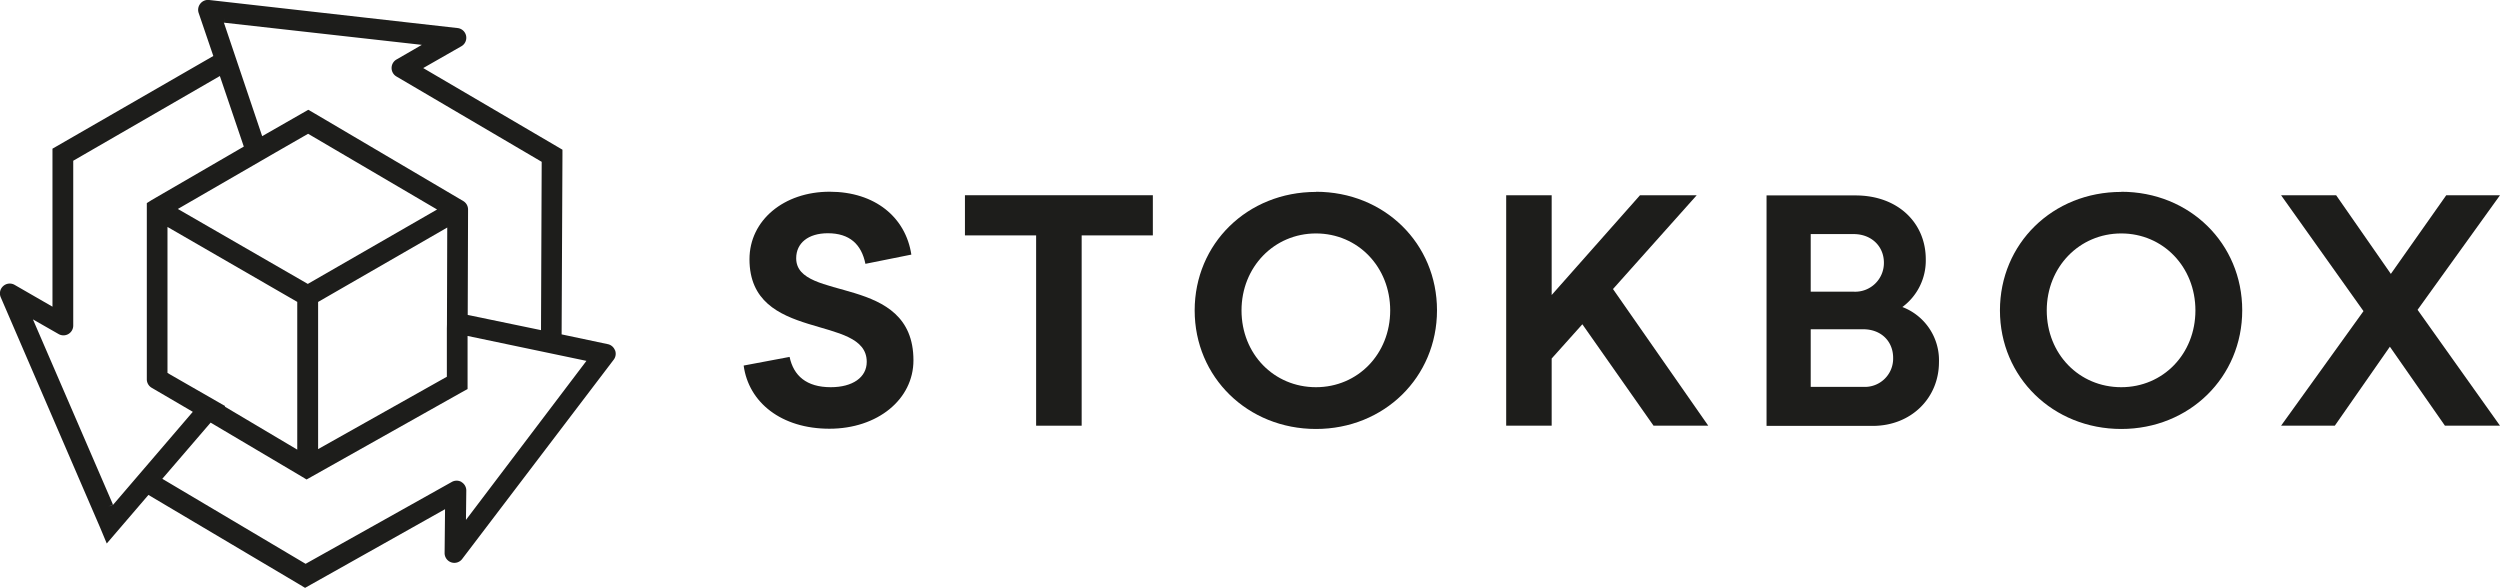 <svg xmlns="http://www.w3.org/2000/svg" viewBox="0 0 511.69 120.32"><path d="M161.61,73.05c.81,3.84,3.44,6.2,8.43,6.2,4.46,0,7.36-2,7.36-5.19,0-9.91-24-3.85-24-21,0-8,7.08-13.82,16.4-13.82s15.58,5.26,16.73,12.87L177.13,54c-.81-4-3.24-6.26-7.69-6.26-4,0-6.48,2-6.48,5.12,0,9.09,24,3,24,20.89,0,8-7.35,14-17.2,14s-16.54-5.39-17.55-12.93Z" style="fill:#1d1d1b"/><polygon points="212.07 48.18 197.5 48.18 197.5 39.96 235.96 39.96 235.96 48.18 221.39 48.18 221.39 87.13 212.07 87.13 212.07 48.18" style="fill:#1d1d1b"/><path d="M269.35,79.25c8.57,0,15.19-6.81,15.19-15.71s-6.62-15.76-15.19-15.76-15.24,6.87-15.24,15.76,6.61,15.71,15.24,15.71m0-40c14,0,24.77,10.58,24.77,24.26S283.32,87.8,269.35,87.8s-24.83-10.58-24.83-24.26,10.8-24.26,24.83-24.26" style="fill:#1d1d1b"/><polygon points="308.28 39.96 317.59 39.96 317.59 60.38 335.67 39.96 347.28 39.96 330.14 59.16 349.64 87.13 338.44 87.13 323.87 66.37 317.59 73.38 317.59 87.13 308.28 87.13 308.28 39.96" style="fill:#1d1d1b"/><path d="M381.34,79.18a5.79,5.79,0,0,0,6.14-5.93c0-3.37-2.43-5.86-6.14-5.86H370.61V79.18ZM379.39,59.7a5.88,5.88,0,0,0,6.2-5.93c0-3.37-2.56-5.86-6.2-5.86h-8.78V59.7ZM361.57,40h18.22c8.64,0,14.37,5.59,14.37,13.07a11.83,11.83,0,0,1-4.79,9.77,11.65,11.65,0,0,1,7.49,11.26c0,7.41-5.73,13.07-13.56,13.07H361.57Z" style="fill:#1d1d1b"/><path d="M434.17,79.25c8.57,0,15.18-6.81,15.18-15.71s-6.61-15.76-15.18-15.76-15.25,6.87-15.25,15.76,6.61,15.71,15.25,15.71m0-40c14,0,24.76,10.58,24.76,24.26S448.13,87.8,434.17,87.8s-24.83-10.58-24.83-24.26,10.79-24.26,24.83-24.26" style="fill:#1d1d1b"/><polygon points="483.75 63.68 466.88 39.96 478.15 39.96 489.35 56.06 500.69 39.96 511.69 39.96 494.82 63.41 511.69 87.13 500.42 87.13 489.15 70.96 477.88 87.13 466.88 87.13 483.75 63.68" style="fill:#1d1d1b"/><path d="M22.19,103.67l.93-.4h0L6.74,65.37l5.25,3a2,2,0,0,0,2,0,2,2,0,0,0,1-1.74V32.9L45,15.56,49.9,30,31.05,40.94l-1,.63V77.64a2,2,0,0,0,1,1.73l8.41,4.92-16.29,19ZM89.46,42.88,63,58.11,36.4,42.77,56.5,31.15l6.56-3.77Zm2,24.31,0,9.92L65.11,91.92V61.8L91.54,46.57l-.06,19.81ZM34.79,76.63l-.51-.31,0-29.87L60.84,61.79l0,30.24L46,83.22l.09-.1ZM86.34,9.18l-5.19,3a2,2,0,0,0-1,1.73,2,2,0,0,0,1,1.75l29.72,17.46-.14,34.45-15-3.11.07-21.58a2,2,0,0,0-1-1.74L64.55,23.31l-1.45-.84-9.44,5.4L45.83,4.64l.12-1-.11,1Zm8.12,89.47a2,2,0,0,0-2,0L62.55,115.4,33.22,98,43.11,86.5l18.58,11,1.06.64L94.6,80.23l1.1-.6,0-10.87,24.33,5.1L95.37,106.41l.07-6a2,2,0,0,0-1-1.75M125.87,71.7a2,2,0,0,0-1.47-1.26l-9.45-2,.17-36.54,0-1.26L86.62,13.93l7.79-4.45a2,2,0,0,0-.78-3.74L42.82,0A2,2,0,0,0,41,.75a2,2,0,0,0-.34,1.9l3,8.81-32,18.44-.92.53,0,32.34L3,58.31a2,2,0,0,0-2.34.24,2,2,0,0,0-.51,2.29l20.37,47.21,1.33,3.19,8.53-9.94,31,18.38,1.06.64,28.65-16.1L91,113.15a2,2,0,0,0,3.61,1.24l31-40.77a2,2,0,0,0,.28-1.92" style="fill:#1d1d1b"/></svg>